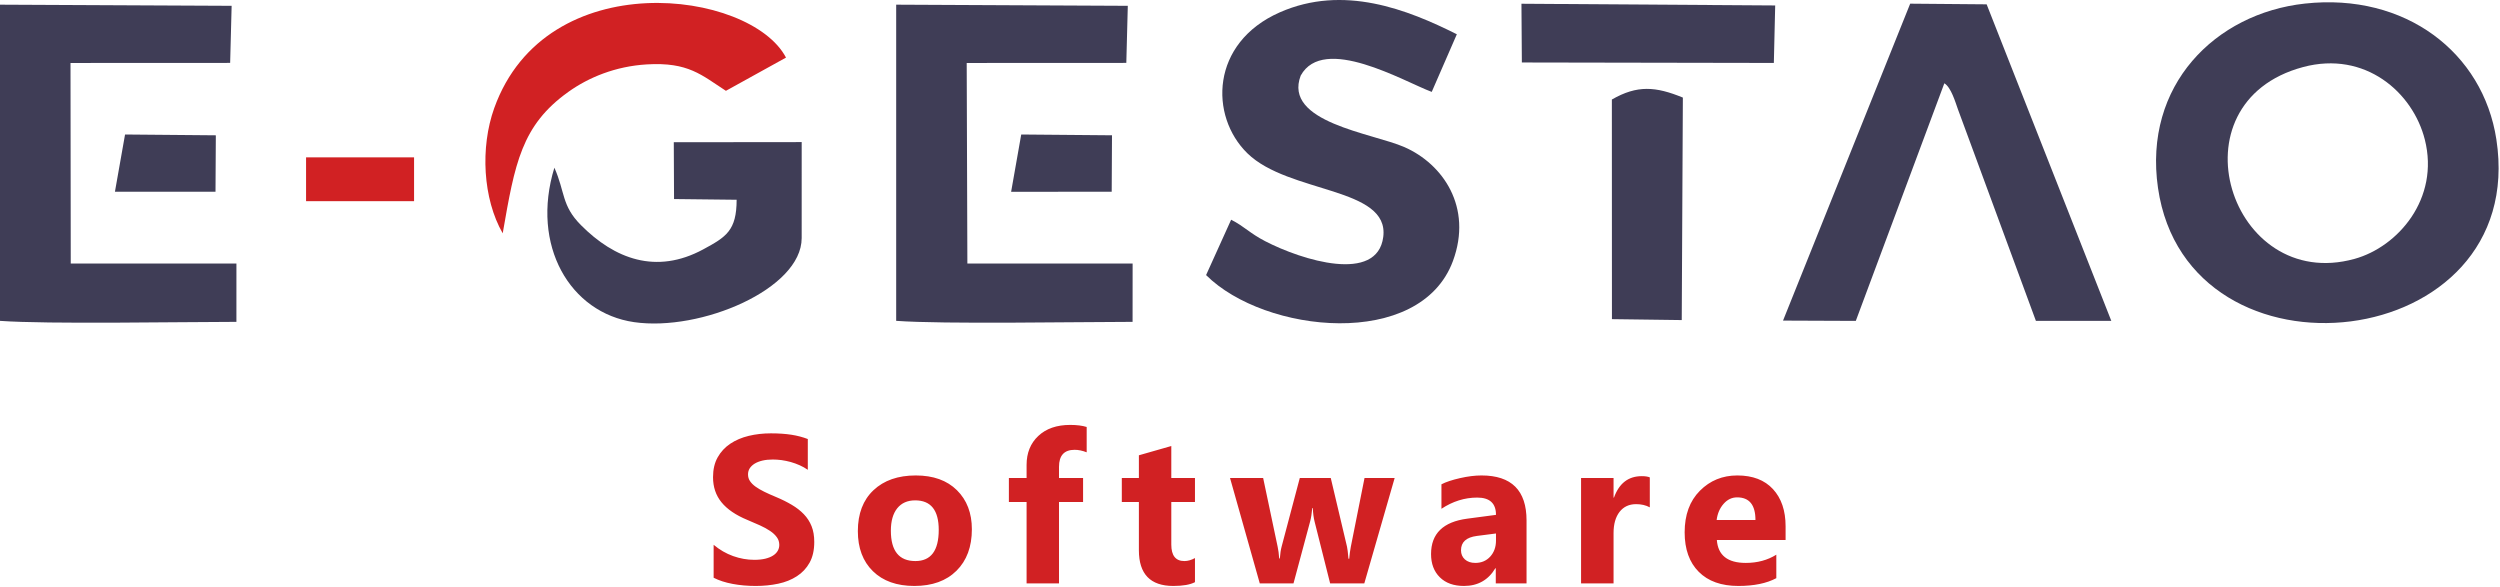 <svg width="1669" height="392" viewBox="0 0 1669 392" fill="none" xmlns="http://www.w3.org/2000/svg">
<path fill-rule="evenodd" clip-rule="evenodd" d="M821.91 146.682L805.18 183.642C844.33 222.692 948.13 233.552 970 174.202C983.19 138.392 963.41 109.532 937.6 98.212C916.22 88.832 856.4 81.742 868.35 50.462C883.6 22.762 937.07 54.332 955.82 61.352L972.58 22.872C939.76 6.412 896.96 -10.548 854.34 8.262C808.08 28.682 807.34 77.542 832.78 102.362C860.43 129.352 927.73 124.712 923.46 158.172C919.49 189.352 869.24 173.782 844.58 160.992C834.2 155.612 831.03 151.362 821.91 146.682Z" fill="#3F3D56"/>
<path fill-rule="evenodd" clip-rule="evenodd" d="M1190.35 214.032L1238.93 214.232L1298.04 55.602C1302.54 58.282 1305.42 68.242 1307.12 72.982C1309.51 79.622 1311.97 86.132 1314.58 93.192L1359.17 214.222L1409.5 214.192L1326.28 2.892L1275.24 2.452L1190.35 214.032Z" fill="#3F3D56"/>
<path fill-rule="evenodd" clip-rule="evenodd" d="M598.29 214.192C629.67 216.512 718.96 214.902 756.11 214.872L756.14 175.932H645.82L645.37 42.042L751.93 41.992L752.92 3.882L598.29 3.122V214.192Z" fill="#3F3D56"/>
<path fill-rule="evenodd" clip-rule="evenodd" d="M0 214.212C32.13 216.512 120.12 214.902 157.83 214.872L157.84 175.932H47.23L47.07 42.042L153.65 41.992L154.64 3.882L0 3.122V214.212Z" fill="#3F3D56"/>
<path fill-rule="evenodd" clip-rule="evenodd" d="M1440.68 125.502C1430.73 56.872 1479.01 8.932 1538.7 2.392C1605.89 -4.978 1657.68 35.162 1666.57 93.012C1688.67 236.802 1460.55 262.512 1440.68 125.502ZM1571.88 172.832C1488.92 195.792 1448.36 68.672 1537.53 44.772C1578.96 33.662 1610.86 61.662 1618.82 93.212C1628.77 132.592 1600.91 164.802 1571.88 172.832Z" fill="#3F3D56"/>
<path fill-rule="evenodd" clip-rule="evenodd" d="M449.99 132.882L491.78 133.362C491.75 153.962 484.77 158.202 469.48 166.472C437.98 183.512 410.19 172.812 387.78 150.232C374.81 137.172 377.36 128.332 370.1 111.952C354.14 164.022 380.64 208.882 423.31 215.062C467.76 221.502 535.19 192.912 535.2 158.952L535.21 94.862L449.82 94.952L449.99 132.882Z" fill="#3F3D56"/>
<path fill-rule="evenodd" clip-rule="evenodd" d="M335.61 155.762C343.71 109.092 348.12 83.692 379.46 61.322C392.94 51.702 410.83 44.252 431.81 42.992C459.61 41.322 468.4 50.172 484.62 60.632L524.73 38.452C501.05 -6.768 364.6 -24.418 329.95 72.172C320.52 98.462 322.37 132.742 335.61 155.762Z" fill="#D12123"/>
<path fill-rule="evenodd" clip-rule="evenodd" d="M1076.08 66.442L1076.13 213.062L1122.73 213.682L1123.48 65.142C1105.31 57.692 1093.01 56.692 1076.08 66.442Z" fill="#3F3D56"/>
<path fill-rule="evenodd" clip-rule="evenodd" d="M1015.99 41.712L1184.22 42.022L1185.12 3.642L1015.72 2.502L1015.99 41.712Z" fill="#3F3D56"/>
<path fill-rule="evenodd" clip-rule="evenodd" d="M675.03 128.032L742.17 128.012L742.37 90.322L681.77 89.792L675.03 128.032Z" fill="#3F3D56"/>
<path fill-rule="evenodd" clip-rule="evenodd" d="M76.73 128.022L143.87 128.002L144.09 90.332L83.48 89.792L76.73 128.022Z" fill="#3F3D56"/>
<path fill-rule="evenodd" clip-rule="evenodd" d="M204.33 134.302H276.43V105.052H204.33V134.302Z" fill="#D12123"/>
<path d="M476.42 385.702V363.702C480.41 367.052 484.74 369.562 489.41 371.232C494.08 372.892 498.79 373.742 503.55 373.742C506.36 373.742 508.8 373.482 510.87 372.992C512.95 372.472 514.69 371.792 516.1 370.882C517.5 369.982 518.53 368.932 519.21 367.732C519.92 366.512 520.25 365.202 520.25 363.772C520.25 361.852 519.71 360.142 518.6 358.642C517.5 357.112 516 355.702 514.1 354.442C512.2 353.152 509.95 351.912 507.33 350.732C504.72 349.542 501.91 348.322 498.88 347.072C491.19 343.892 485.45 339.972 481.67 335.332C477.9 330.712 476.02 325.132 476.02 318.582C476.02 313.452 477.03 309.042 479.09 305.362C481.16 301.652 483.97 298.632 487.51 296.242C491.07 293.872 495.18 292.112 499.85 290.982C504.51 289.862 509.46 289.302 514.69 289.302C519.82 289.302 524.37 289.622 528.34 290.232C532.28 290.842 535.93 291.812 539.29 293.092V313.642C537.62 312.492 535.84 311.482 533.89 310.612C531.95 309.742 529.93 309.022 527.87 308.432C525.83 307.872 523.76 307.452 521.72 307.162C519.68 306.912 517.76 306.772 515.93 306.772C513.4 306.772 511.12 307.002 509.06 307.472C507 307.962 505.26 308.642 503.83 309.512C502.42 310.382 501.32 311.412 500.52 312.632C499.75 313.852 499.38 315.212 499.38 316.712C499.38 318.372 499.8 319.852 500.67 321.142C501.53 322.452 502.78 323.702 504.39 324.872C505.99 326.022 507.94 327.172 510.23 328.292C512.51 329.422 515.11 330.572 517.99 331.762C521.93 333.402 525.45 335.162 528.59 337.022C531.74 338.872 534.43 340.982 536.66 343.302C538.91 345.642 540.62 348.322 541.82 351.322C543.01 354.302 543.6 357.792 543.6 361.782C543.6 367.292 542.57 371.882 540.48 375.642C538.4 379.362 535.58 382.392 531.99 384.692C528.43 387.012 524.28 388.672 519.54 389.682C514.78 390.692 509.79 391.182 504.51 391.182C499.12 391.182 493.98 390.742 489.11 389.822C484.23 388.912 479.98 387.522 476.42 385.702ZM610.41 391.182C598.68 391.182 589.47 387.902 582.76 381.332C576.05 374.772 572.7 365.832 572.7 354.582C572.7 342.952 576.17 333.832 583.14 327.262C590.1 320.692 599.53 317.412 611.37 317.412C623.05 317.412 632.21 320.692 638.85 327.262C645.49 333.832 648.82 342.532 648.82 353.342C648.82 365.012 645.39 374.252 638.55 381.032C631.7 387.812 622.32 391.182 610.41 391.182ZM610.97 334.042C605.83 334.042 601.85 335.802 599.01 339.312C596.17 342.852 594.74 347.852 594.74 354.302C594.74 367.802 600.21 374.562 611.11 374.562C621.5 374.562 626.7 367.622 626.7 353.762C626.7 340.602 621.45 334.042 610.97 334.042ZM725.47 301.962C722.68 300.862 719.98 300.292 717.43 300.292C710.46 300.292 706.99 304.072 706.99 311.642V319.122H723.06V335.142H706.99V389.472H685.35V335.142H673.53V319.122H685.35V310.402C685.35 302.382 687.95 295.932 693.18 291.032C698.39 286.132 705.49 283.672 714.47 283.672C718.86 283.672 722.54 284.142 725.47 285.052V301.962ZM797.76 388.652C794.55 390.342 789.72 391.182 783.27 391.182C767.98 391.182 760.32 383.232 760.32 367.362V335.142H748.92V319.122H760.32V303.952L781.96 297.762V319.122H797.76V335.142H781.96V363.582C781.96 370.902 784.87 374.562 790.68 374.562C792.98 374.562 795.35 373.902 797.76 372.562V388.652ZM931.07 319.122L910.81 389.472H888L877.63 348.252C876.95 345.502 876.55 342.502 876.46 339.242H876.06C875.73 342.832 875.29 345.742 874.68 347.972L863.54 389.472H841.03L821.17 319.122H843.28L852.96 365.012C853.43 367.172 853.78 369.772 853.99 372.852H854.42C854.65 369.632 855.05 366.942 855.66 364.732L867.74 319.122H888.42L899.27 365.012C899.56 366.162 899.86 368.812 900.24 372.992H900.73C900.94 370.342 901.31 367.662 901.81 365.012L910.95 319.122H931.07ZM1019.12 389.472H998.58V379.362H998.3C993.59 387.242 986.6 391.182 977.34 391.182C970.51 391.182 965.14 389.262 961.23 385.392C957.31 381.522 955.37 376.342 955.37 369.892C955.37 356.242 963.45 348.362 979.61 346.252L998.72 343.722C998.72 336.032 994.55 332.182 986.2 332.182C977.83 332.182 969.86 334.672 962.31 339.662V323.322C965.33 321.752 969.46 320.392 974.71 319.192C979.94 318.002 984.72 317.412 989.04 317.412C1009.09 317.412 1019.12 327.422 1019.12 347.432V389.472ZM998.72 360.892V356.152L985.94 357.792C978.88 358.712 975.37 361.892 975.37 367.362C975.37 369.822 976.21 371.862 977.92 373.432C979.66 375.002 981.98 375.802 984.91 375.802C988.99 375.802 992.3 374.392 994.88 371.582C997.43 368.762 998.72 365.202 998.72 360.892ZM1101.41 338.702C1098.78 337.272 1095.73 336.572 1092.26 336.572C1087.55 336.572 1083.87 338.312 1081.19 341.752C1078.54 345.222 1077.21 349.912 1077.21 355.872V389.472H1055.52V319.122H1077.21V332.182H1077.49C1080.93 322.642 1087.1 317.882 1096.04 317.882C1098.33 317.882 1100.12 318.162 1101.41 318.702V338.702ZM1192.06 360.492H1146.17C1146.9 370.692 1153.35 375.802 1165.47 375.802C1173.21 375.802 1180.01 373.972 1185.87 370.312V385.982C1179.37 389.452 1170.93 391.182 1160.52 391.182C1149.17 391.182 1140.35 388.042 1134.07 381.732C1127.81 375.452 1124.67 366.662 1124.67 355.402C1124.67 343.722 1128.04 334.462 1134.84 327.632C1141.62 320.812 1149.94 317.412 1159.84 317.412C1170.09 317.412 1178.04 320.462 1183.64 326.532C1189.25 332.632 1192.06 340.912 1192.06 351.342V360.492ZM1171.94 347.142C1171.94 337.082 1167.86 332.042 1159.7 332.042C1156.23 332.042 1153.2 333.472 1150.67 336.362C1148.12 339.242 1146.59 342.852 1146.03 347.142H1171.94Z" fill="#D12123"/>
</svg>
